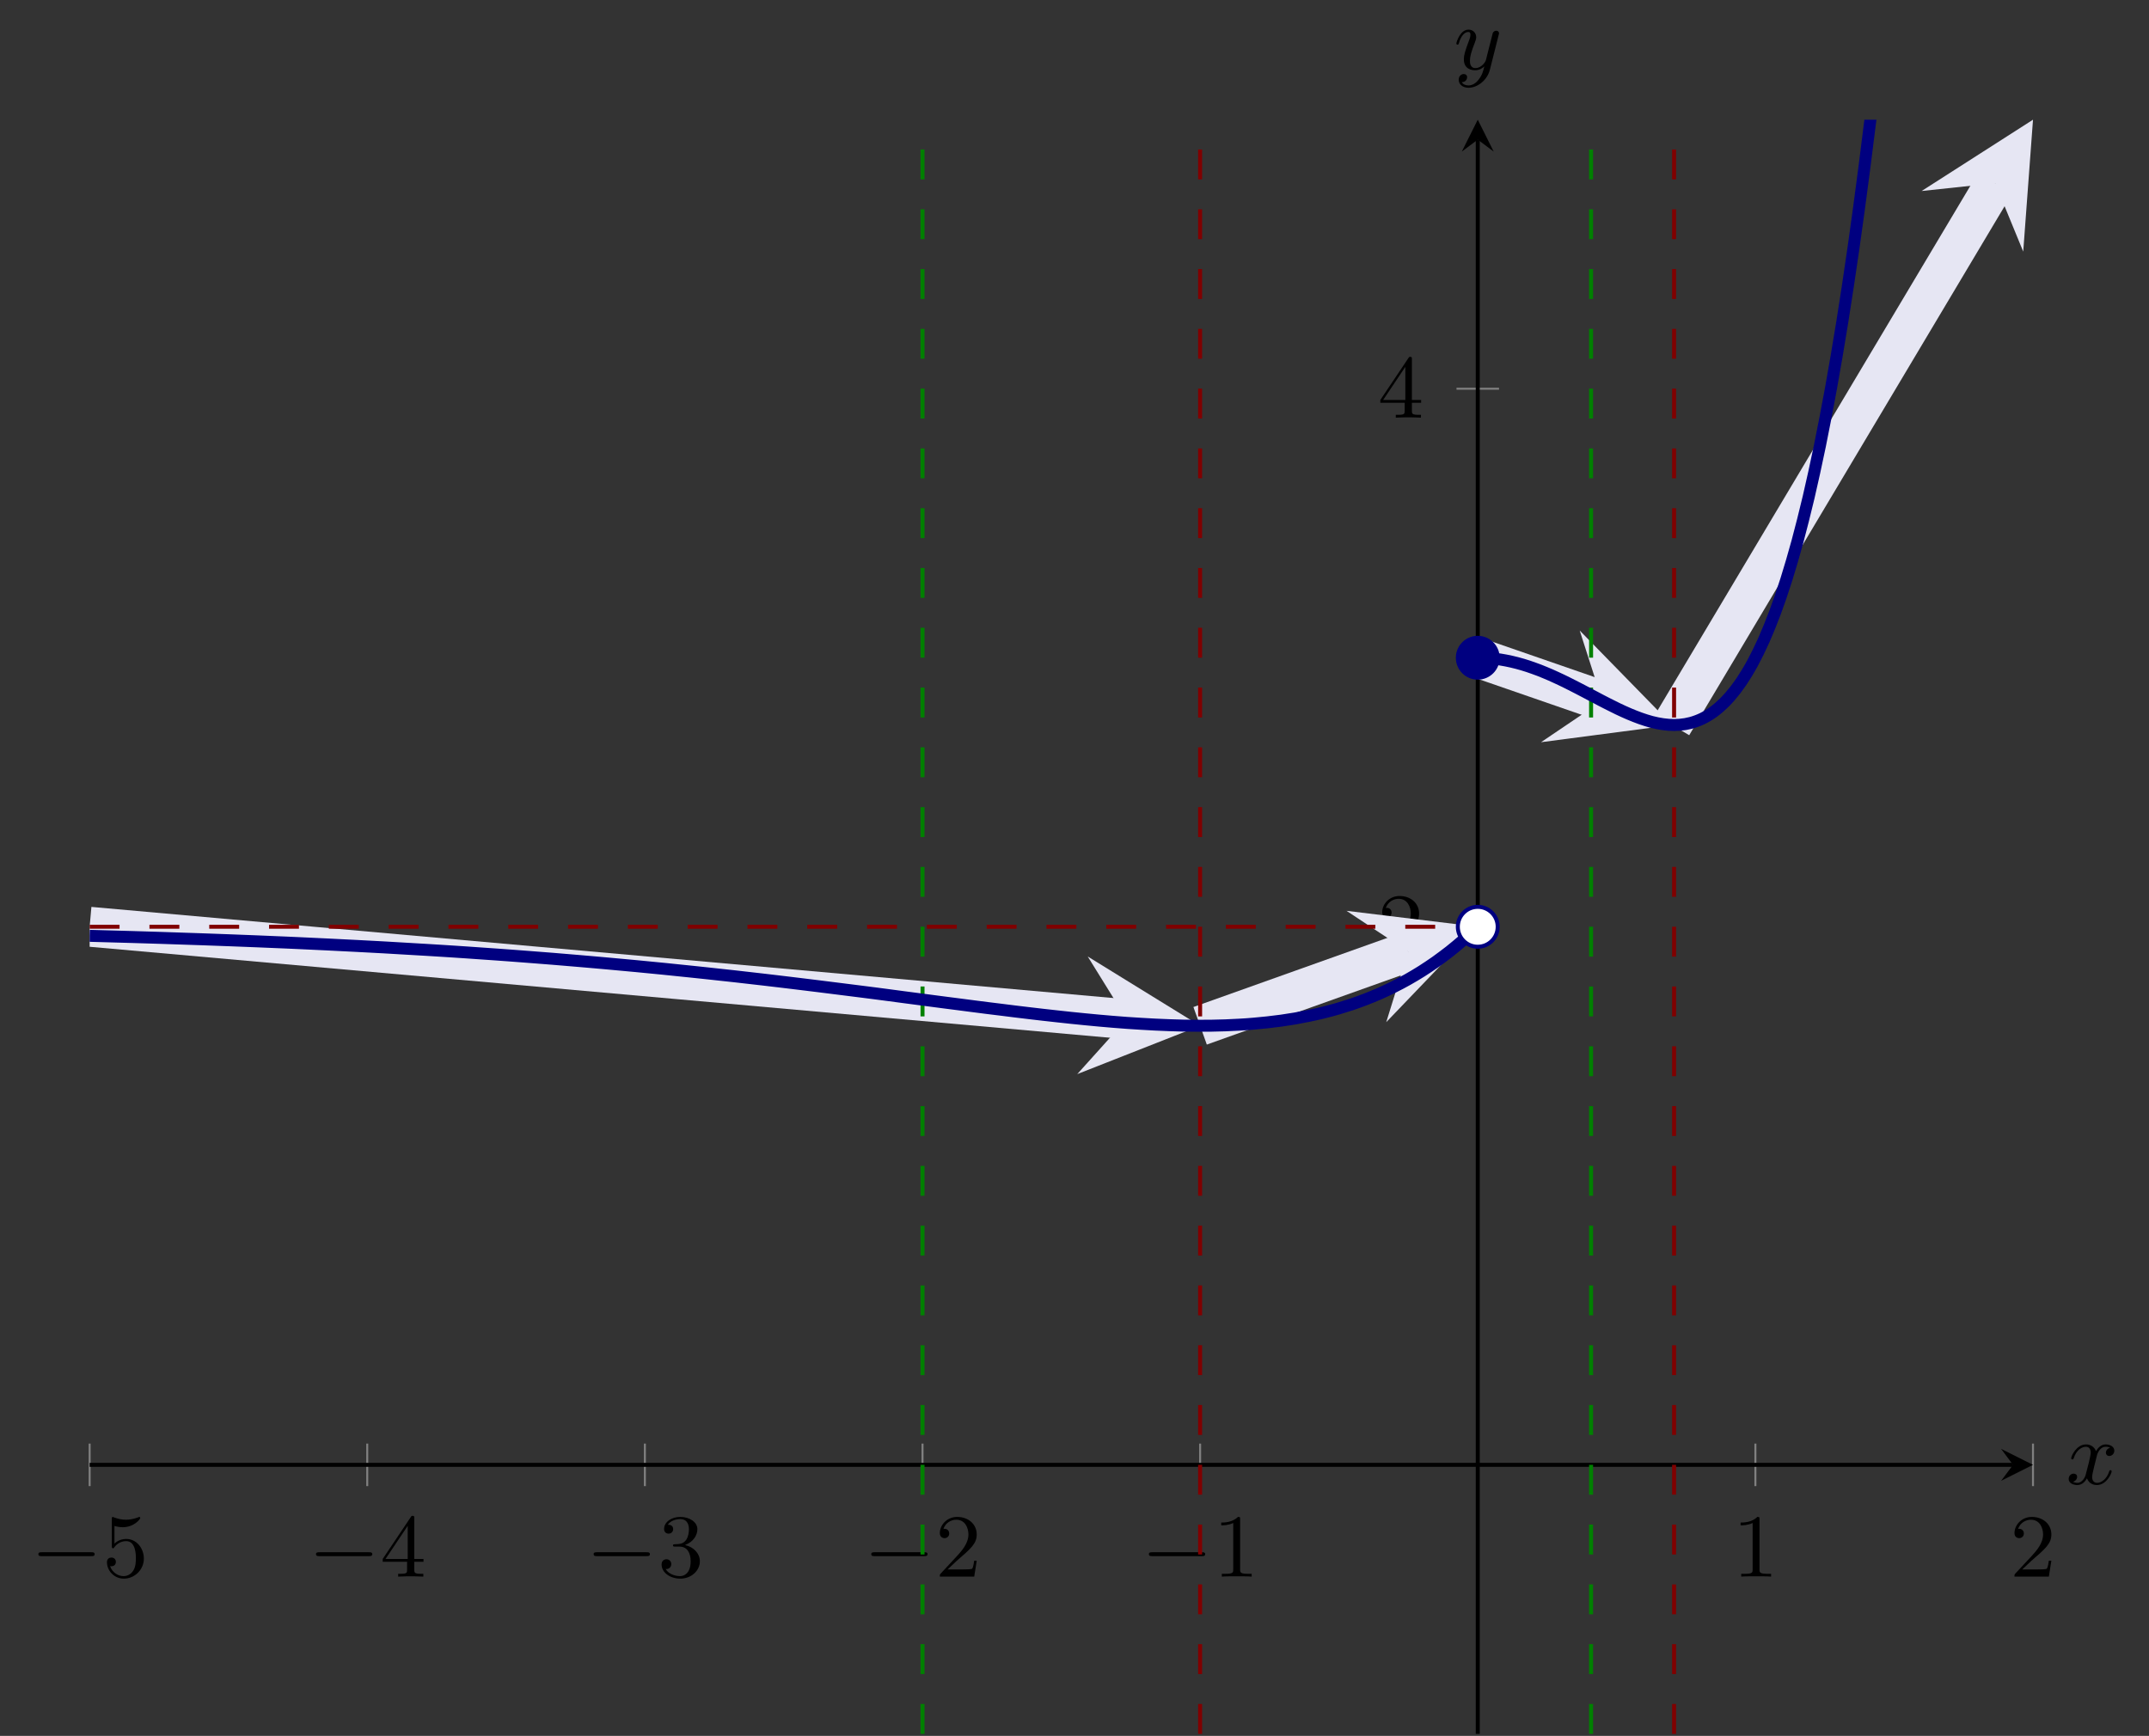 <?xml version="1.0" encoding="UTF-8"?>
<svg xmlns="http://www.w3.org/2000/svg" xmlns:xlink="http://www.w3.org/1999/xlink" width="214.823pt" height="173.563pt" viewBox="0 0 214.823 173.563" version="1.1">
<rect x="0" y="0" width="214.823" height="173.563" fill="#333333" stroke="none"/>
<defs>
<g>
<symbol overflow="visible" id="glyph0-0">
<path style="stroke:none;" d=""/>
</symbol>
<symbol overflow="visible" id="glyph0-1">
<path style="stroke:none;" d="M 6.047 -2.047 C 6.219 -2.047 6.391 -2.047 6.391 -2.25 C 6.391 -2.438 6.203 -2.438 6.047 -2.438 L 1.109 -2.438 C 0.953 -2.438 0.766 -2.438 0.766 -2.25 C 0.766 -2.047 0.938 -2.047 1.109 -2.047 Z M 6.047 -2.047 "/>
</symbol>
<symbol overflow="visible" id="glyph1-0">
<path style="stroke:none;" d=""/>
</symbol>
<symbol overflow="visible" id="glyph1-1">
<path style="stroke:none;" d="M 0.938 -3.094 C 0.938 -2.938 0.938 -2.828 1.062 -2.828 C 1.125 -2.828 1.156 -2.875 1.203 -2.953 C 1.484 -3.328 1.906 -3.547 2.375 -3.547 C 3.344 -3.547 3.344 -2.156 3.344 -1.844 C 3.344 -1.562 3.344 -1 3.078 -0.594 C 2.844 -0.219 2.469 -0.047 2.109 -0.047 C 1.594 -0.047 0.984 -0.391 0.766 -1.047 C 0.781 -1.047 0.828 -1.031 0.891 -1.031 C 1.078 -1.031 1.344 -1.141 1.344 -1.469 C 1.344 -1.75 1.141 -1.906 0.891 -1.906 C 0.703 -1.906 0.453 -1.797 0.453 -1.438 C 0.453 -0.625 1.141 0.203 2.141 0.203 C 3.219 0.203 4.141 -0.688 4.141 -1.797 C 4.141 -2.875 3.375 -3.766 2.391 -3.766 C 1.969 -3.766 1.531 -3.625 1.203 -3.297 L 1.203 -5.062 C 1.484 -4.984 1.766 -4.938 2.031 -4.938 C 3.141 -4.938 3.781 -5.734 3.781 -5.859 C 3.781 -5.938 3.734 -5.969 3.688 -5.969 C 3.672 -5.969 3.656 -5.969 3.562 -5.922 C 3.141 -5.766 2.734 -5.688 2.359 -5.688 C 1.969 -5.688 1.562 -5.766 1.156 -5.922 C 1.062 -5.969 1.047 -5.969 1.047 -5.969 C 0.938 -5.969 0.938 -5.891 0.938 -5.734 Z M 0.938 -3.094 "/>
</symbol>
<symbol overflow="visible" id="glyph1-2">
<path style="stroke:none;" d="M 0.266 -1.766 L 0.266 -1.484 L 2.703 -1.484 L 2.703 -0.703 C 2.703 -0.375 2.688 -0.281 2.016 -0.281 L 1.812 -0.281 L 1.812 0 C 2.375 -0.031 3 -0.031 3.062 -0.031 C 3.109 -0.031 3.766 -0.031 4.328 0 L 4.328 -0.281 L 4.125 -0.281 C 3.453 -0.281 3.422 -0.375 3.422 -0.703 L 3.422 -1.484 L 4.344 -1.484 L 4.344 -1.766 L 3.422 -1.766 L 3.422 -5.828 C 3.422 -6.016 3.422 -6.078 3.25 -6.078 C 3.141 -6.078 3.141 -6.062 3.062 -5.938 Z M 0.547 -1.766 L 2.766 -5.078 L 2.766 -1.766 Z M 0.547 -1.766 "/>
</symbol>
<symbol overflow="visible" id="glyph1-3">
<path style="stroke:none;" d="M 2.734 -3.156 C 3.562 -3.469 3.969 -4.125 3.969 -4.75 C 3.969 -5.438 3.203 -5.969 2.266 -5.969 C 1.344 -5.969 0.641 -5.438 0.641 -4.766 C 0.641 -4.469 0.828 -4.297 1.094 -4.297 C 1.359 -4.297 1.547 -4.484 1.547 -4.75 C 1.547 -5.062 1.328 -5.188 1.016 -5.188 C 1.25 -5.562 1.797 -5.75 2.25 -5.75 C 2.984 -5.75 3.125 -5.156 3.125 -4.734 C 3.125 -4.469 3.078 -4.031 2.859 -3.688 C 2.578 -3.297 2.266 -3.281 2 -3.25 C 1.781 -3.234 1.766 -3.234 1.688 -3.234 C 1.609 -3.234 1.531 -3.219 1.531 -3.125 C 1.531 -3 1.609 -3 1.766 -3 L 2.172 -3 C 2.953 -3 3.297 -2.375 3.297 -1.531 C 3.297 -0.375 2.688 -0.047 2.234 -0.047 C 2.062 -0.047 1.188 -0.094 0.797 -0.766 C 1.109 -0.719 1.359 -0.938 1.359 -1.25 C 1.359 -1.547 1.141 -1.734 0.875 -1.734 C 0.656 -1.734 0.391 -1.594 0.391 -1.219 C 0.391 -0.422 1.219 0.203 2.266 0.203 C 3.375 0.203 4.219 -0.609 4.219 -1.531 C 4.219 -2.312 3.594 -2.969 2.734 -3.156 Z M 2.734 -3.156 "/>
</symbol>
<symbol overflow="visible" id="glyph1-4">
<path style="stroke:none;" d="M 4.141 -1.594 L 3.891 -1.594 C 3.875 -1.469 3.797 -0.938 3.688 -0.797 C 3.625 -0.719 3.016 -0.719 2.828 -0.719 L 1.234 -0.719 L 2.125 -1.562 C 3.594 -2.828 4.141 -3.312 4.141 -4.219 C 4.141 -5.25 3.297 -5.969 2.188 -5.969 C 1.156 -5.969 0.453 -5.156 0.453 -4.344 C 0.453 -3.891 0.844 -3.844 0.922 -3.844 C 1.125 -3.844 1.391 -3.984 1.391 -4.312 C 1.391 -4.578 1.203 -4.781 0.922 -4.781 C 0.875 -4.781 0.859 -4.781 0.812 -4.766 C 1.031 -5.406 1.609 -5.688 2.094 -5.688 C 3 -5.688 3.312 -4.844 3.312 -4.219 C 3.312 -3.312 2.625 -2.562 2.203 -2.094 L 0.562 -0.328 C 0.453 -0.219 0.453 -0.203 0.453 0 L 3.891 0 Z M 4.141 -1.594 "/>
</symbol>
<symbol overflow="visible" id="glyph1-5">
<path style="stroke:none;" d="M 2.719 -5.734 C 2.719 -5.953 2.719 -5.969 2.5 -5.969 C 1.938 -5.406 1.109 -5.406 0.828 -5.406 L 0.828 -5.125 C 1 -5.125 1.547 -5.125 2.031 -5.359 L 2.031 -0.719 C 2.031 -0.391 2.016 -0.281 1.172 -0.281 L 0.891 -0.281 L 0.891 0 C 1.203 -0.031 2.016 -0.031 2.375 -0.031 C 2.75 -0.031 3.547 -0.031 3.875 0 L 3.875 -0.281 L 3.594 -0.281 C 2.75 -0.281 2.719 -0.391 2.719 -0.719 Z M 2.719 -5.734 "/>
</symbol>
<symbol overflow="visible" id="glyph2-0">
<path style="stroke:none;" d=""/>
</symbol>
<symbol overflow="visible" id="glyph2-1">
<path style="stroke:none;" d="M 4.406 -3.625 C 4.078 -3.562 3.984 -3.281 3.984 -3.141 C 3.984 -2.969 4.109 -2.812 4.328 -2.812 C 4.578 -2.812 4.828 -3.031 4.828 -3.344 C 4.828 -3.766 4.375 -3.969 3.953 -3.969 C 3.422 -3.969 3.109 -3.484 3 -3.297 C 2.828 -3.734 2.438 -3.969 2 -3.969 C 1.047 -3.969 0.516 -2.812 0.516 -2.578 C 0.516 -2.5 0.578 -2.469 0.641 -2.469 C 0.719 -2.469 0.75 -2.516 0.766 -2.578 C 1.047 -3.469 1.641 -3.734 1.984 -3.734 C 2.25 -3.734 2.469 -3.562 2.469 -3.141 C 2.469 -2.828 2.094 -1.391 1.969 -0.953 C 1.906 -0.688 1.625 -0.125 1.141 -0.125 C 0.953 -0.125 0.766 -0.188 0.688 -0.234 C 0.922 -0.281 1.109 -0.5 1.109 -0.719 C 1.109 -0.953 0.938 -1.047 0.766 -1.047 C 0.5 -1.047 0.266 -0.828 0.266 -0.516 C 0.266 -0.078 0.75 0.094 1.125 0.094 C 1.656 0.094 1.953 -0.328 2.094 -0.578 C 2.312 0.016 2.844 0.094 3.078 0.094 C 4.047 0.094 4.562 -1.062 4.562 -1.281 C 4.562 -1.328 4.531 -1.391 4.453 -1.391 C 4.344 -1.391 4.344 -1.359 4.297 -1.219 C 4.094 -0.578 3.578 -0.125 3.109 -0.125 C 2.859 -0.125 2.609 -0.281 2.609 -0.719 C 2.609 -0.922 2.734 -1.406 2.812 -1.75 C 2.859 -1.906 3.094 -2.875 3.109 -2.938 C 3.219 -3.266 3.484 -3.734 3.953 -3.734 C 4.109 -3.734 4.281 -3.719 4.406 -3.625 Z M 4.406 -3.625 "/>
</symbol>
<symbol overflow="visible" id="glyph2-2">
<path style="stroke:none;" d="M 4.5 -3.453 C 4.516 -3.5 4.531 -3.547 4.531 -3.609 C 4.531 -3.719 4.453 -3.859 4.25 -3.859 C 4.141 -3.859 3.969 -3.797 3.906 -3.625 C 3.891 -3.594 3.797 -3.219 3.75 -3.016 L 3.297 -1.234 C 3.234 -0.969 3.234 -0.953 3.203 -0.875 C 3.203 -0.828 2.828 -0.125 2.172 -0.125 C 1.625 -0.125 1.625 -0.688 1.625 -0.859 C 1.625 -1.266 1.734 -1.703 2.125 -2.703 C 2.203 -2.922 2.25 -3.047 2.25 -3.203 C 2.25 -3.656 1.922 -3.969 1.484 -3.969 C 0.625 -3.969 0.266 -2.688 0.266 -2.578 C 0.266 -2.5 0.328 -2.469 0.391 -2.469 C 0.484 -2.469 0.5 -2.531 0.531 -2.641 C 0.719 -3.312 1.078 -3.734 1.453 -3.734 C 1.672 -3.734 1.672 -3.562 1.672 -3.438 C 1.672 -3.297 1.625 -3.125 1.547 -2.922 C 1.125 -1.797 1.016 -1.422 1.016 -1 C 1.016 0 1.828 0.094 2.156 0.094 C 2.594 0.094 2.906 -0.141 3.062 -0.297 C 2.953 0.156 2.859 0.562 2.5 1.016 C 2.234 1.375 1.875 1.609 1.484 1.609 C 1.234 1.609 0.938 1.531 0.812 1.281 C 1.281 1.281 1.344 0.875 1.344 0.797 C 1.344 0.594 1.203 0.469 1 0.469 C 0.797 0.469 0.5 0.641 0.5 1.047 C 0.5 1.516 0.922 1.844 1.484 1.844 C 2.391 1.844 3.375 1.062 3.625 0.016 Z M 4.5 -3.453 "/>
</symbol>
</g>
<clipPath id="clip1">
  <path d="M 147 13 L 148 13 L 148 173.562 L 147 173.562 Z M 147 13 "/>
</clipPath>
<clipPath id="clip2">
  <path d="M 8.961 36 L 169 36 L 169 159 L 8.961 159 Z M 8.961 36 "/>
</clipPath>
<clipPath id="clip3">
  <path d="M 91 11.969 L 203.227 11.969 L 203.227 127 L 91 127 Z M 91 11.969 "/>
</clipPath>
<clipPath id="clip4">
  <path d="M 110 11.969 L 203.227 11.969 L 203.227 129 L 110 129 Z M 110 11.969 "/>
</clipPath>
<clipPath id="clip5">
  <path d="M 192 11.969 L 203.227 11.969 L 203.227 26 L 192 26 Z M 192 11.969 "/>
</clipPath>
<clipPath id="clip6">
  <path d="M 8.961 92 L 148 92 L 148 93 L 8.961 93 Z M 8.961 92 "/>
</clipPath>
<clipPath id="clip7">
  <path d="M 119 11.969 L 121 11.969 L 121 173.363 L 119 173.363 Z M 119 11.969 "/>
</clipPath>
<clipPath id="clip8">
  <path d="M 167 11.969 L 168 11.969 L 168 173.363 L 167 173.363 Z M 167 11.969 "/>
</clipPath>
<clipPath id="clip9">
  <path d="M 92 11.969 L 93 11.969 L 93 173.363 L 92 173.363 Z M 92 11.969 "/>
</clipPath>
<clipPath id="clip10">
  <path d="M 158 11.969 L 160 11.969 L 160 173.363 L 158 173.363 Z M 158 11.969 "/>
</clipPath>
<clipPath id="clip11">
  <path d="M 8.961 75 L 165 75 L 165 120 L 8.961 120 Z M 8.961 75 "/>
</clipPath>
<clipPath id="clip12">
  <path d="M 130 11.969 L 203.227 11.969 L 203.227 90 L 130 90 Z M 130 11.969 "/>
</clipPath>
</defs>
<g id="surface1">
<path style="fill:none;stroke-width:0.199;stroke-linecap:butt;stroke-linejoin:miter;stroke:rgb(50%,50%,50%);stroke-opacity:1;stroke-miterlimit:10;" d="M 0.002 24.774 L 0.002 29.024 M 27.752 24.774 L 27.752 29.024 M 55.506 24.774 L 55.506 29.024 M 83.26 24.774 L 83.26 29.024 M 111.01 24.774 L 111.01 29.024 M 166.518 24.774 L 166.518 29.024 M 194.268 24.774 L 194.268 29.024 " transform="matrix(1,0,0,-1,8.959,173.364)"/>
<path style="fill:none;stroke-width:0.199;stroke-linecap:butt;stroke-linejoin:miter;stroke:rgb(50%,50%,50%);stroke-opacity:1;stroke-miterlimit:10;" d="M 136.639 80.7 L 140.889 80.7 M 136.639 134.497 L 140.889 134.497 " transform="matrix(1,0,0,-1,8.959,173.364)"/>
<path style="fill:none;stroke-width:0.399;stroke-linecap:butt;stroke-linejoin:miter;stroke:rgb(0%,0%,0%);stroke-opacity:1;stroke-miterlimit:10;" d="M 0.002 26.899 L 192.275 26.899 " transform="matrix(1,0,0,-1,8.959,173.364)"/>
<path style=" stroke:none;fill-rule:nonzero;fill:rgb(0%,0%,0%);fill-opacity:1;" d="M 203.227 146.465 L 200.039 144.871 L 201.234 146.465 L 200.039 148.059 "/>
<g clip-path="url(#clip1)" clip-rule="nonzero">
<path style="fill:none;stroke-width:0.399;stroke-linecap:butt;stroke-linejoin:miter;stroke:rgb(0%,0%,0%);stroke-opacity:1;stroke-miterlimit:10;" d="M 138.764 0.001 L 138.764 159.403 " transform="matrix(1,0,0,-1,8.959,173.364)"/>
</g>
<path style=" stroke:none;fill-rule:nonzero;fill:rgb(0%,0%,0%);fill-opacity:1;" d="M 147.723 11.969 L 146.129 15.156 L 147.723 13.961 L 149.316 15.156 "/>
<g style="fill:rgb(0%,0%,0%);fill-opacity:1;">
  <use xlink:href="#glyph0-1" x="3.071" y="157.64"/>
</g>
<g style="fill:rgb(0%,0%,0%);fill-opacity:1;">
  <use xlink:href="#glyph1-1" x="10.239" y="157.64"/>
</g>
<g style="fill:rgb(0%,0%,0%);fill-opacity:1;">
  <use xlink:href="#glyph0-1" x="30.824" y="157.64"/>
</g>
<g style="fill:rgb(0%,0%,0%);fill-opacity:1;">
  <use xlink:href="#glyph1-2" x="37.991" y="157.64"/>
</g>
<g style="fill:rgb(0%,0%,0%);fill-opacity:1;">
  <use xlink:href="#glyph0-1" x="58.576" y="157.64"/>
</g>
<g style="fill:rgb(0%,0%,0%);fill-opacity:1;">
  <use xlink:href="#glyph1-3" x="65.744" y="157.64"/>
</g>
<g style="fill:rgb(0%,0%,0%);fill-opacity:1;">
  <use xlink:href="#glyph0-1" x="86.329" y="157.64"/>
</g>
<g style="fill:rgb(0%,0%,0%);fill-opacity:1;">
  <use xlink:href="#glyph1-4" x="93.496" y="157.64"/>
</g>
<g style="fill:rgb(0%,0%,0%);fill-opacity:1;">
  <use xlink:href="#glyph0-1" x="114.081" y="157.64"/>
</g>
<g style="fill:rgb(0%,0%,0%);fill-opacity:1;">
  <use xlink:href="#glyph1-5" x="121.248" y="157.64"/>
</g>
<g style="fill:rgb(0%,0%,0%);fill-opacity:1;">
  <use xlink:href="#glyph1-5" x="173.169" y="157.64"/>
</g>
<g style="fill:rgb(0%,0%,0%);fill-opacity:1;">
  <use xlink:href="#glyph1-4" x="200.922" y="157.64"/>
</g>
<g style="fill:rgb(0%,0%,0%);fill-opacity:1;">
  <use xlink:href="#glyph1-4" x="137.717" y="95.556"/>
</g>
<g style="fill:rgb(0%,0%,0%);fill-opacity:1;">
  <use xlink:href="#glyph1-2" x="137.717" y="41.758"/>
</g>
<g clip-path="url(#clip2)" clip-rule="nonzero">
<path style="fill:none;stroke-width:3.985;stroke-linecap:butt;stroke-linejoin:miter;stroke:rgb(89.999%,89.999%,95%);stroke-opacity:1;stroke-miterlimit:10;" d="M 0.002 80.7 L 103.662 71.454 " transform="matrix(1,0,0,-1,8.959,173.364)"/>
</g>
<path style=" stroke:none;fill-rule:nonzero;fill:rgb(89.999%,89.999%,95%);fill-opacity:1;" d="M 119.969 102.566 L 108.734 95.637 L 112.621 101.91 L 107.688 107.395 "/>
<path style="fill:none;stroke-width:3.985;stroke-linecap:butt;stroke-linejoin:miter;stroke:rgb(89.999%,89.999%,95%);stroke-opacity:1;stroke-miterlimit:10;" d="M 111.01 70.798 L 131.807 78.216 " transform="matrix(1,0,0,-1,8.959,173.364)"/>
<path style=" stroke:none;fill-rule:nonzero;fill:rgb(89.999%,89.999%,95%);fill-opacity:1;" d="M 147.723 92.664 L 134.602 91.07 L 140.766 95.148 L 138.574 102.203 "/>
<g clip-path="url(#clip3)" clip-rule="nonzero">
<path style="fill:none;stroke-width:3.985;stroke-linecap:butt;stroke-linejoin:miter;stroke:rgb(89.999%,89.999%,95%);stroke-opacity:1;stroke-miterlimit:10;" d="M 138.764 107.598 L 151.209 103.29 " transform="matrix(1,0,0,-1,8.959,173.364)"/>
</g>
<path style=" stroke:none;fill-rule:nonzero;fill:rgb(89.999%,89.999%,95%);fill-opacity:1;" d="M 167.148 72.492 L 157.914 63.043 L 160.168 70.074 L 154.047 74.211 "/>
<g clip-path="url(#clip4)" clip-rule="nonzero">
<path style="fill:none;stroke-width:3.985;stroke-linecap:butt;stroke-linejoin:miter;stroke:rgb(89.999%,89.999%,95%);stroke-opacity:1;stroke-miterlimit:10;" d="M 158.189 100.872 L 190.482 155.048 " transform="matrix(1,0,0,-1,8.959,173.364)"/>
</g>
<g clip-path="url(#clip5)" clip-rule="nonzero">
<path style=" stroke:none;fill-rule:nonzero;fill:rgb(89.999%,89.999%,95%);fill-opacity:1;" d="M 203.227 11.969 L 192.094 19.098 L 199.441 18.316 L 202.25 25.156 "/>
</g>
<g clip-path="url(#clip6)" clip-rule="nonzero">
<path style="fill:none;stroke-width:0.399;stroke-linecap:butt;stroke-linejoin:miter;stroke:rgb(50%,0%,0%);stroke-opacity:1;stroke-dasharray:2.989,2.989;stroke-miterlimit:10;" d="M 0.002 80.7 L 138.764 80.7 " transform="matrix(1,0,0,-1,8.959,173.364)"/>
</g>
<g clip-path="url(#clip7)" clip-rule="nonzero">
<path style="fill:none;stroke-width:0.399;stroke-linecap:butt;stroke-linejoin:miter;stroke:rgb(50%,0%,0%);stroke-opacity:1;stroke-dasharray:2.989,2.989;stroke-miterlimit:10;" d="M 111.01 0.001 L 111.01 161.395 " transform="matrix(1,0,0,-1,8.959,173.364)"/>
</g>
<g clip-path="url(#clip8)" clip-rule="nonzero">
<path style="fill:none;stroke-width:0.399;stroke-linecap:butt;stroke-linejoin:miter;stroke:rgb(50%,0%,0%);stroke-opacity:1;stroke-dasharray:2.989,2.989;stroke-miterlimit:10;" d="M 158.389 0.001 L 158.389 161.395 " transform="matrix(1,0,0,-1,8.959,173.364)"/>
</g>
<g clip-path="url(#clip9)" clip-rule="nonzero">
<path style="fill:none;stroke-width:0.399;stroke-linecap:butt;stroke-linejoin:miter;stroke:rgb(0%,50%,0%);stroke-opacity:1;stroke-dasharray:2.989,2.989;stroke-miterlimit:10;" d="M 83.26 0.001 L 83.26 161.395 " transform="matrix(1,0,0,-1,8.959,173.364)"/>
</g>
<g clip-path="url(#clip10)" clip-rule="nonzero">
<path style="fill:none;stroke-width:0.399;stroke-linecap:butt;stroke-linejoin:miter;stroke:rgb(0%,50%,0%);stroke-opacity:1;stroke-dasharray:2.989,2.989;stroke-miterlimit:10;" d="M 150.092 0.001 L 150.092 161.395 " transform="matrix(1,0,0,-1,8.959,173.364)"/>
</g>
<g clip-path="url(#clip11)" clip-rule="nonzero">
<path style="fill:none;stroke-width:1.196;stroke-linecap:butt;stroke-linejoin:miter;stroke:rgb(0%,0%,50%);stroke-opacity:1;stroke-miterlimit:10;" d="M 0.002 79.794 C 0.002 79.794 1.014 79.766 1.4 79.755 C 1.791 79.743 2.416 79.727 2.803 79.716 C 3.193 79.704 3.814 79.688 4.205 79.677 C 4.596 79.665 5.217 79.645 5.607 79.634 C 5.994 79.622 6.619 79.602 7.01 79.591 C 7.396 79.579 8.021 79.559 8.408 79.544 C 8.799 79.532 9.424 79.512 9.811 79.497 C 10.201 79.485 10.822 79.466 11.213 79.45 C 11.604 79.438 12.225 79.415 12.615 79.399 C 13.002 79.387 13.627 79.364 14.018 79.348 C 14.404 79.333 15.029 79.309 15.416 79.294 C 15.807 79.278 16.432 79.255 16.818 79.239 C 17.209 79.223 17.834 79.196 18.221 79.18 C 18.611 79.165 19.232 79.137 19.623 79.122 C 20.01 79.102 20.635 79.075 21.025 79.059 C 21.412 79.04 22.037 79.012 22.428 78.993 C 22.814 78.973 23.439 78.946 23.826 78.927 C 24.217 78.907 24.842 78.876 25.229 78.856 C 25.619 78.837 26.24 78.805 26.631 78.786 C 27.021 78.766 27.643 78.735 28.033 78.712 C 28.42 78.692 29.045 78.657 29.436 78.637 C 29.822 78.614 30.447 78.579 30.834 78.555 C 31.225 78.536 31.85 78.497 32.236 78.473 C 32.627 78.454 33.252 78.415 33.639 78.391 C 34.029 78.368 34.65 78.329 35.041 78.305 C 35.428 78.278 36.053 78.239 36.443 78.216 C 36.83 78.188 37.455 78.145 37.846 78.122 C 38.232 78.094 38.857 78.052 39.244 78.024 C 39.635 77.997 40.26 77.954 40.646 77.927 C 41.037 77.899 41.658 77.852 42.049 77.825 C 42.439 77.794 43.061 77.747 43.451 77.719 C 43.838 77.688 44.463 77.641 44.853 77.61 C 45.24 77.579 45.865 77.532 46.252 77.501 C 46.643 77.469 47.268 77.419 47.654 77.384 C 48.045 77.352 48.666 77.302 49.057 77.266 C 49.447 77.235 50.068 77.18 50.459 77.145 C 50.846 77.11 51.471 77.055 51.861 77.02 C 52.248 76.985 52.873 76.927 53.26 76.891 C 53.65 76.856 54.275 76.798 54.662 76.762 C 55.053 76.723 55.678 76.665 56.064 76.626 C 56.455 76.587 57.076 76.528 57.467 76.489 C 57.857 76.45 58.478 76.387 58.869 76.344 C 59.256 76.305 59.881 76.243 60.271 76.2 C 60.658 76.161 61.283 76.094 61.67 76.052 C 62.061 76.009 62.686 75.942 63.072 75.899 C 63.463 75.856 64.084 75.79 64.475 75.747 C 64.865 75.7 65.486 75.63 65.877 75.587 C 66.264 75.544 66.889 75.469 67.279 75.427 C 67.666 75.38 68.291 75.305 68.678 75.262 C 69.068 75.216 69.693 75.141 70.08 75.094 C 70.471 75.048 71.096 74.969 71.482 74.923 C 71.873 74.876 72.494 74.798 72.885 74.751 C 73.271 74.704 73.896 74.626 74.287 74.575 C 74.674 74.528 75.299 74.45 75.689 74.399 C 76.076 74.352 76.701 74.274 77.088 74.223 C 77.478 74.173 78.103 74.094 78.49 74.044 C 78.881 73.993 79.502 73.911 79.893 73.86 C 80.283 73.809 80.904 73.723 81.295 73.673 C 81.682 73.622 82.307 73.54 82.697 73.489 C 83.084 73.438 83.709 73.356 84.096 73.305 C 84.486 73.255 85.111 73.173 85.498 73.122 C 85.889 73.071 86.514 72.993 86.9 72.942 C 87.291 72.891 87.912 72.809 88.303 72.759 C 88.689 72.708 89.314 72.63 89.705 72.579 C 90.092 72.532 90.717 72.454 91.107 72.407 C 91.494 72.356 92.119 72.278 92.506 72.231 C 92.896 72.184 93.521 72.11 93.908 72.063 C 94.299 72.016 94.92 71.942 95.311 71.899 C 95.701 71.852 96.322 71.786 96.713 71.743 C 97.1 71.7 97.725 71.63 98.115 71.591 C 98.502 71.552 99.127 71.485 99.514 71.45 C 99.904 71.411 100.529 71.352 100.916 71.317 C 101.307 71.282 101.928 71.231 102.318 71.196 C 102.709 71.165 103.33 71.114 103.721 71.087 C 104.107 71.059 104.732 71.02 105.123 70.997 C 105.51 70.973 106.135 70.938 106.521 70.919 C 106.912 70.899 107.537 70.872 107.924 70.86 C 108.314 70.844 108.939 70.825 109.326 70.817 C 109.717 70.809 110.338 70.805 110.728 70.802 C 111.119 70.802 111.74 70.802 112.131 70.809 C 112.518 70.813 113.143 70.833 113.533 70.844 C 113.92 70.86 114.545 70.887 114.932 70.911 C 115.322 70.93 115.947 70.973 116.334 71.009 C 116.725 71.04 117.346 71.102 117.736 71.145 C 118.127 71.188 118.748 71.262 119.139 71.317 C 119.525 71.372 120.15 71.469 120.541 71.536 C 120.928 71.602 121.553 71.723 121.939 71.805 C 122.33 71.884 122.955 72.024 123.342 72.122 C 123.732 72.219 124.357 72.384 124.744 72.497 C 125.135 72.61 125.756 72.805 126.146 72.934 C 126.533 73.067 127.158 73.29 127.549 73.442 C 127.936 73.591 128.561 73.848 128.951 74.016 C 129.338 74.188 129.963 74.481 130.35 74.677 C 130.74 74.868 131.365 75.2 131.752 75.419 C 132.143 75.637 132.764 76.009 133.154 76.255 C 133.545 76.501 134.166 76.919 134.557 77.192 C 134.943 77.469 135.568 77.934 135.959 78.239 C 136.346 78.548 136.971 79.063 137.357 79.403 C 137.748 79.743 138.76 80.696 138.76 80.696 " transform="matrix(1,0,0,-1,8.959,173.364)"/>
</g>
<g clip-path="url(#clip12)" clip-rule="nonzero">
<path style="fill:none;stroke-width:1.196;stroke-linecap:butt;stroke-linejoin:miter;stroke:rgb(0%,0%,50%);stroke-opacity:1;stroke-miterlimit:10;" d="M 138.764 107.598 C 138.764 107.598 139.17 107.594 139.326 107.587 C 139.478 107.579 139.728 107.567 139.885 107.555 C 140.041 107.544 140.291 107.516 140.447 107.501 C 140.6 107.481 140.85 107.446 141.006 107.423 C 141.162 107.399 141.412 107.356 141.568 107.325 C 141.721 107.298 141.971 107.243 142.127 107.208 C 142.283 107.173 142.533 107.11 142.689 107.071 C 142.842 107.028 143.092 106.962 143.248 106.915 C 143.404 106.868 143.654 106.79 143.811 106.739 C 143.967 106.688 144.213 106.602 144.369 106.544 C 144.525 106.489 144.775 106.395 144.932 106.337 C 145.088 106.274 145.334 106.173 145.49 106.11 C 145.646 106.044 145.896 105.938 146.053 105.872 C 146.209 105.802 146.455 105.688 146.611 105.618 C 146.768 105.548 147.018 105.43 147.174 105.356 C 147.33 105.282 147.58 105.157 147.732 105.083 C 147.889 105.005 148.139 104.88 148.295 104.798 C 148.451 104.719 148.701 104.591 148.853 104.512 C 149.01 104.43 149.26 104.302 149.416 104.219 C 149.572 104.137 149.822 104.005 149.975 103.923 C 150.131 103.841 150.381 103.712 150.537 103.63 C 150.693 103.548 150.943 103.415 151.096 103.333 C 151.252 103.255 151.502 103.126 151.658 103.044 C 151.814 102.966 152.064 102.837 152.221 102.762 C 152.373 102.684 152.623 102.563 152.779 102.485 C 152.936 102.411 153.186 102.294 153.342 102.223 C 153.494 102.153 153.744 102.044 153.9 101.977 C 154.057 101.911 154.307 101.805 154.463 101.747 C 154.615 101.684 154.865 101.591 155.021 101.536 C 155.178 101.477 155.428 101.395 155.584 101.348 C 155.736 101.298 155.986 101.227 156.143 101.184 C 156.299 101.145 156.549 101.087 156.705 101.055 C 156.861 101.024 157.107 100.977 157.264 100.958 C 157.42 100.934 157.67 100.907 157.826 100.895 C 157.982 100.884 158.228 100.872 158.385 100.872 C 158.541 100.872 158.791 100.884 158.947 100.895 C 159.103 100.907 159.35 100.938 159.506 100.966 C 159.662 100.993 159.912 101.048 160.068 101.087 C 160.225 101.13 160.475 101.208 160.627 101.266 C 160.783 101.321 161.033 101.427 161.189 101.501 C 161.346 101.575 161.596 101.712 161.748 101.802 C 161.904 101.895 162.154 102.059 162.311 102.173 C 162.467 102.286 162.717 102.481 162.869 102.614 C 163.025 102.751 163.275 102.981 163.432 103.137 C 163.588 103.29 163.838 103.559 163.99 103.739 C 164.146 103.919 164.396 104.223 164.553 104.427 C 164.709 104.63 164.959 104.977 165.115 105.208 C 165.268 105.438 165.518 105.829 165.674 106.087 C 165.83 106.344 166.08 106.778 166.236 107.067 C 166.389 107.352 166.639 107.837 166.795 108.153 C 166.951 108.469 167.201 109.001 167.357 109.352 C 167.51 109.7 167.76 110.286 167.916 110.669 C 168.072 111.052 168.322 111.692 168.478 112.11 C 168.631 112.528 168.881 113.223 169.037 113.677 C 169.193 114.134 169.443 114.891 169.6 115.384 C 169.756 115.876 170.002 116.696 170.158 117.227 C 170.314 117.759 170.564 118.645 170.721 119.219 C 170.877 119.794 171.123 120.747 171.279 121.364 C 171.436 121.981 171.686 123.005 171.842 123.665 C 171.998 124.329 172.244 125.427 172.4 126.134 C 172.557 126.844 172.807 128.016 172.963 128.774 C 173.119 129.532 173.369 130.786 173.521 131.594 C 173.678 132.399 173.928 133.735 174.084 134.594 C 174.24 135.454 174.49 136.876 174.643 137.79 C 174.799 138.704 175.049 140.212 175.205 141.18 C 175.361 142.153 175.611 143.751 175.764 144.778 C 175.92 145.805 176.17 147.501 176.326 148.591 C 176.482 149.677 176.732 151.469 176.885 152.618 C 177.041 153.766 177.291 155.661 177.447 156.876 C 177.603 158.087 177.853 160.083 178.01 161.364 C 178.162 162.641 178.412 164.747 178.568 166.094 C 178.725 167.442 178.975 169.657 179.131 171.075 C 179.283 172.493 179.533 174.821 179.689 176.313 C 179.846 177.802 180.096 180.247 180.252 181.813 C 180.404 183.376 180.654 185.946 180.811 187.587 C 180.967 189.227 181.217 191.923 181.373 193.641 C 181.525 195.36 181.775 198.184 181.932 199.985 C 182.088 201.786 182.338 204.739 182.494 206.622 C 182.65 208.509 182.896 211.598 183.053 213.567 C 183.209 215.54 183.459 218.766 183.615 220.825 C 183.771 222.884 184.018 226.259 184.174 228.407 C 184.33 230.555 184.58 234.075 184.736 236.317 C 184.893 238.559 185.139 242.231 185.295 244.567 C 185.451 246.907 185.701 250.731 185.857 253.169 C 186.014 255.602 186.264 259.587 186.416 262.122 C 186.572 264.657 186.822 268.805 186.978 271.446 C 187.135 274.083 187.385 278.399 187.537 281.141 C 187.693 283.887 187.943 288.372 188.1 291.227 C 188.256 294.079 188.506 298.739 188.658 301.704 C 188.814 304.669 189.064 309.509 189.221 312.587 C 189.377 315.661 189.627 320.688 189.779 323.88 C 189.936 327.075 190.186 332.286 190.342 335.598 C 190.498 338.911 190.748 344.317 190.904 347.751 C 191.057 351.184 191.307 356.786 191.463 360.344 C 191.619 363.903 191.869 369.704 192.025 373.391 C 192.178 377.075 192.428 383.087 192.584 386.899 C 192.74 390.716 192.99 396.934 193.146 400.884 C 193.299 404.833 193.549 411.266 193.705 415.352 C 193.861 419.434 194.268 430.313 194.268 430.313 " transform="matrix(1,0,0,-1,8.959,173.364)"/>
</g>
<path style="fill-rule:nonzero;fill:rgb(100%,100%,100%);fill-opacity:1;stroke-width:0.399;stroke-linecap:butt;stroke-linejoin:miter;stroke:rgb(0%,0%,50%);stroke-opacity:1;stroke-miterlimit:10;" d="M 140.756 80.7 C 140.756 81.798 139.865 82.692 138.764 82.692 C 137.662 82.692 136.771 81.798 136.771 80.7 C 136.771 79.598 137.662 78.704 138.764 78.704 C 139.865 78.704 140.756 79.598 140.756 80.7 Z M 140.756 80.7 " transform="matrix(1,0,0,-1,8.959,173.364)"/>
<path style="fill-rule:nonzero;fill:rgb(0%,0%,50%);fill-opacity:1;stroke-width:0.399;stroke-linecap:butt;stroke-linejoin:miter;stroke:rgb(0%,0%,50%);stroke-opacity:1;stroke-miterlimit:10;" d="M 140.756 107.598 C 140.756 108.7 139.865 109.591 138.764 109.591 C 137.662 109.591 136.771 108.7 136.771 107.598 C 136.771 106.497 137.662 105.606 138.764 105.606 C 139.865 105.606 140.756 106.497 140.756 107.598 Z M 140.756 107.598 " transform="matrix(1,0,0,-1,8.959,173.364)"/>
<g style="fill:rgb(0%,0%,0%);fill-opacity:1;">
  <use xlink:href="#glyph2-1" x="206.528" y="148.391"/>
</g>
<g style="fill:rgb(0%,0%,0%);fill-opacity:1;">
  <use xlink:href="#glyph2-2" x="145.317" y="6.932"/>
</g>
</g>
</svg>
